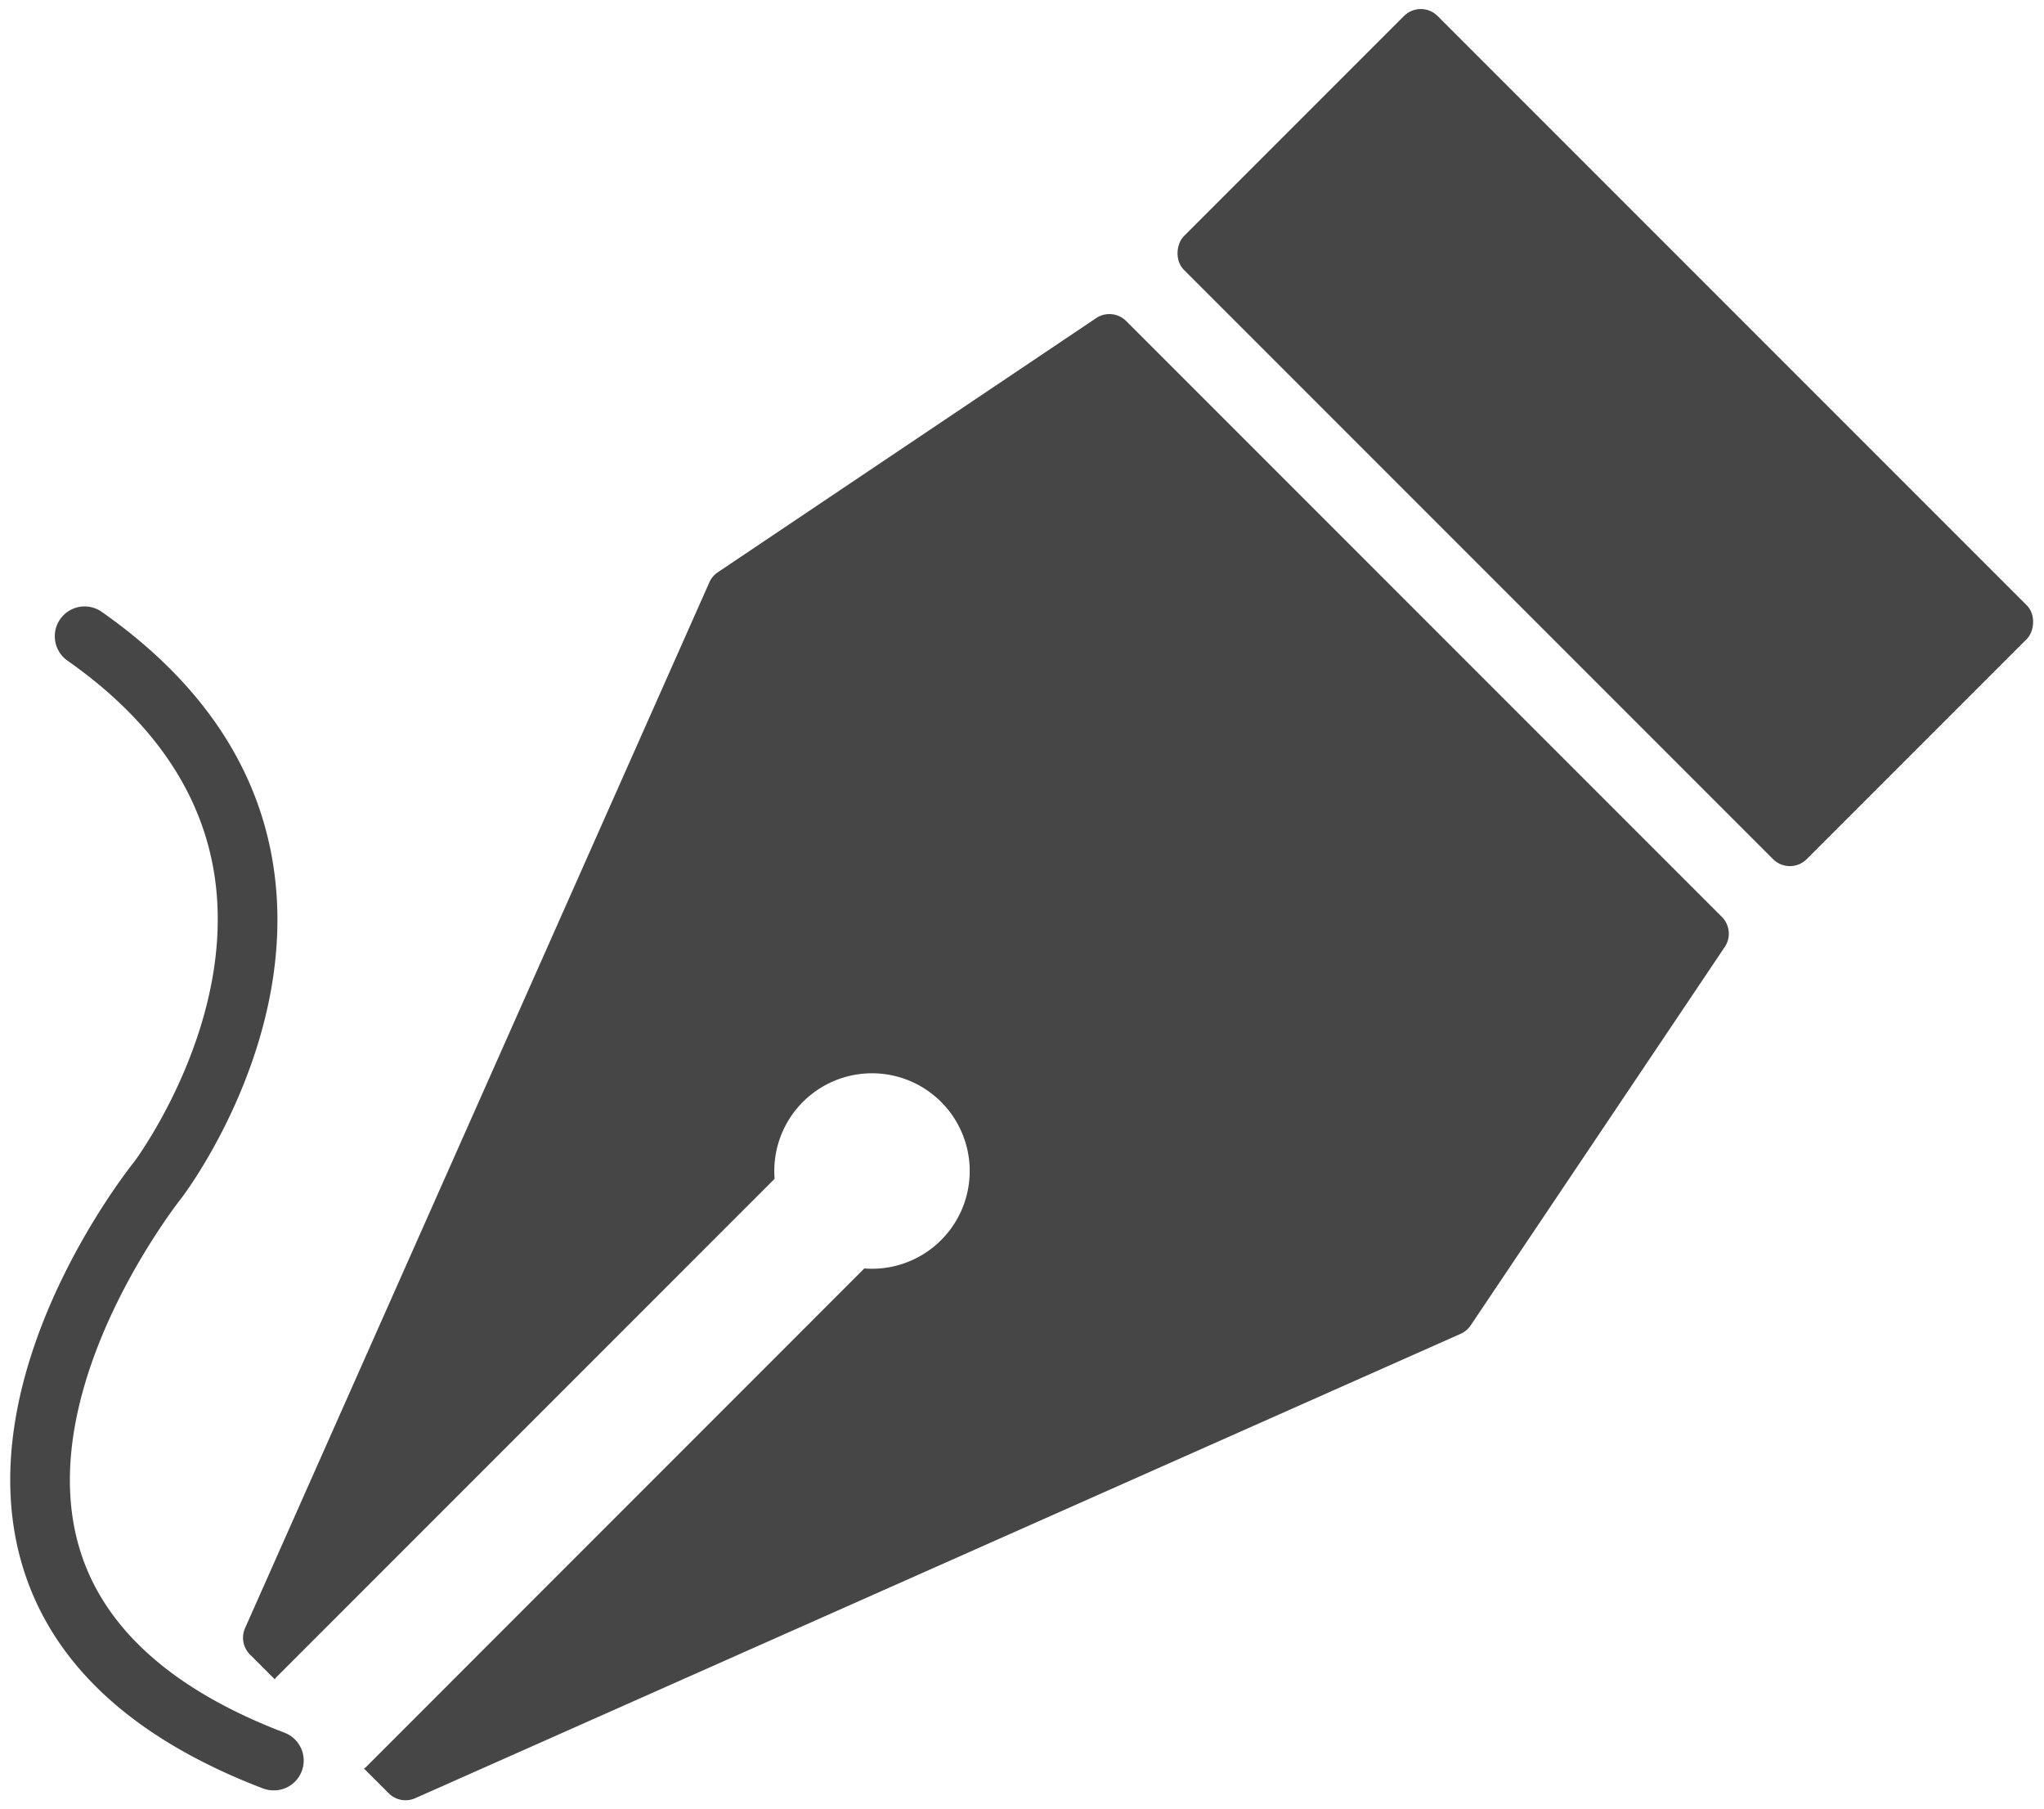 <svg xmlns="http://www.w3.org/2000/svg" id="Layer_1" viewBox="0 0 983.22 870.1" width="983.22" height="870.1"><defs><style>.cls-1{fill:#464646}</style></defs><rect width="423.69" height="172.61" x="560.37" y="124.14" class="cls-1" rx="11.43" ry="11.43" transform="rotate(-135 772.21 210.441)"/><path d="M828.26 440.93L541.73 154.39a11.42 11.42 0 0 0-14.28-1.52l-182 122.23a11.43 11.43 0 0 0-4.18 4.84L117.94 782.83a11.43 11.43 0 0 0 2.31 12.84l11.93 11.93c.22-.26.3-.58.54-.82l239.89-239.89A47 47 0 1 1 415.77 610L175.88 849.93c-.24.24-.56.33-.82.54L187 862.4a11.43 11.43 0 0 0 12.84 2.31l502.87-223.32a11.42 11.42 0 0 0 4.84-4.18l122.23-182a11.43 11.43 0 0 0-1.52-14.28z" class="cls-1"/><path d="M131.57 861a14.25 14.25 0 0 1-5.12-.95C62.22 835.48 23 798.29 9.79 749.48-14.77 658.61 61.35 562.7 64.6 558.66c.25-.35 49.67-66.53 38.5-138.16-6.18-39.6-29.88-74.14-70.44-102.65a14.34 14.34 0 1 1 16.49-23.46c47.27 33.22 75 74.24 82.33 121.93 12.95 83.81-42 157-44.31 160-.92 1.17-70.47 89-49.67 165.75 10.69 39.4 44.06 70.07 99.19 91.13a14.34 14.34 0 0 1-5.12 27.8z" class="cls-1"/></svg>
